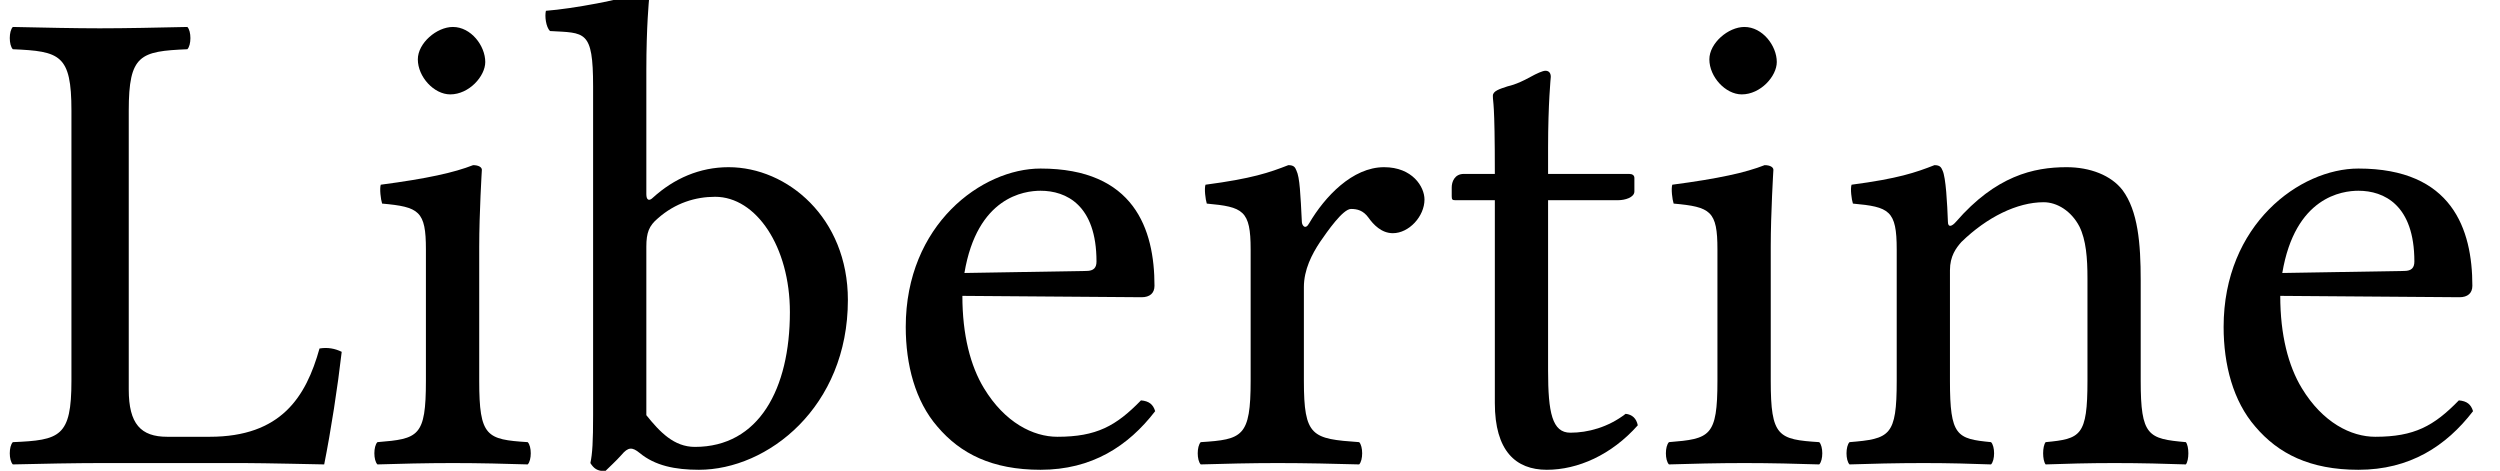 <?xml version='1.0' encoding='UTF-8'?>
<!-- This file was generated by dvisvgm 2.11.1 -->
<svg version='1.1' xmlns='http://www.w3.org/2000/svg' xmlns:xlink='http://www.w3.org/1999/xlink' width='36.815pt' height='6.933pt' viewBox='153.44 -6.819 36.815 6.933'>
<defs>
<path id='g1-76' d='M1.479 0H3.593C3.861 0 4.774 .02 4.774 .02C4.873-.476 4.973-1.122 5.032-1.638C4.933-1.687 4.824-1.707 4.705-1.687C4.506-.973 4.139-.387 3.087-.387H2.462C2.074-.387 1.896-.576 1.896-1.082V-5.191C1.896-6.015 2.064-6.064 2.759-6.094C2.819-6.154 2.819-6.362 2.759-6.422C2.313-6.412 1.846-6.402 1.469-6.402C1.112-6.402 .645-6.412 .189-6.422C.129-6.362 .129-6.154 .189-6.094C.883-6.064 1.052-6.015 1.052-5.191V-1.211C1.052-.387 .883-.337 .189-.308C.129-.248 .129-.04 .189 .02C.576 .01 1.141 0 1.479 0Z'/>
<path id='g1-98' d='M1.727-3.603C1.985-3.831 2.283-3.921 2.571-3.921C3.176-3.921 3.672-3.186 3.672-2.223C3.672-1.092 3.216-.238 2.273-.238C1.965-.238 1.757-.457 1.558-.705V-3.186C1.558-3.394 1.598-3.494 1.727-3.603ZM1.658-3.911C1.598-3.851 1.558-3.871 1.558-3.96V-5.787C1.558-6.432 1.598-6.829 1.598-6.829C1.598-6.898 1.558-6.928 1.469-6.928C1.221-6.829 .476-6.69 .079-6.66C.06-6.581 .079-6.422 .139-6.362C.655-6.332 .774-6.382 .774-5.548V-.705C.774-.318 .764-.139 .734 0C.784 .079 .834 .119 .953 .119C1.012 .06 1.112-.03 1.191-.119C1.29-.238 1.35-.238 1.459-.149C1.687 .04 1.985 .099 2.332 .099C3.345 .099 4.526-.824 4.526-2.402C4.526-3.613 3.633-4.357 2.769-4.357C2.342-4.357 1.965-4.189 1.658-3.911Z'/>
<path id='g1-101' d='M1.231-2.799C1.419-3.921 2.114-4.01 2.352-4.01C2.729-4.01 3.176-3.801 3.176-2.968C3.176-2.878 3.136-2.829 3.027-2.829L1.231-2.799ZM3.831-.923C3.464-.546 3.176-.387 2.6-.387C2.243-.387 1.826-.596 1.519-1.102C1.32-1.429 1.201-1.886 1.201-2.462L3.841-2.442C3.96-2.442 4.03-2.501 4.03-2.61C4.03-3.444 3.732-4.337 2.352-4.337C1.489-4.337 .367-3.514 .367-2.005C.367-1.449 .506-.913 .834-.536C1.171-.139 1.638 .099 2.352 .099C3.107 .099 3.643-.248 4.04-.764C4.01-.864 3.95-.913 3.831-.923Z'/>
<path id='g1-105' d='M.893-5.945C.893-5.687 1.131-5.429 1.37-5.429C1.648-5.429 1.886-5.697 1.886-5.906C1.886-6.144 1.677-6.422 1.409-6.422C1.171-6.422 .893-6.184 .893-5.945ZM1.797-1.211V-3.186C1.797-3.682 1.836-4.318 1.836-4.318C1.836-4.357 1.787-4.387 1.707-4.387C1.429-4.278 1.032-4.189 .347-4.099C.328-4.04 .347-3.881 .367-3.821C.913-3.772 1.012-3.712 1.012-3.146V-1.211C1.012-.387 .903-.357 .298-.308C.238-.248 .238-.04 .298 .02C.625 .01 1.012 0 1.409 0S2.184 .01 2.511 .02C2.571-.04 2.571-.248 2.511-.308C1.906-.347 1.797-.387 1.797-1.211Z'/>
<path id='g1-110' d='M1.826-3.553C1.767-3.484 1.707-3.464 1.707-3.553C1.697-3.821 1.677-4.208 1.628-4.308C1.608-4.357 1.588-4.387 1.509-4.387C1.231-4.278 .973-4.189 .288-4.099C.268-4.04 .288-3.881 .308-3.821C.844-3.772 .953-3.722 .953-3.146V-1.211C.953-.397 .854-.357 .258-.308C.199-.248 .199-.04 .258 .02C.556 .01 .953 0 1.35 0S2.045 .01 2.342 .02C2.402-.04 2.402-.248 2.342-.308C1.836-.357 1.737-.397 1.737-1.211V-2.839C1.737-3.047 1.826-3.166 1.906-3.256C2.283-3.623 2.729-3.841 3.117-3.841C3.315-3.841 3.524-3.712 3.643-3.484C3.742-3.285 3.762-3.017 3.762-2.72V-1.211C3.762-.397 3.662-.357 3.146-.308C3.097-.248 3.097-.04 3.146 .02C3.444 .01 3.762 0 4.159 0S4.913 .01 5.211 .02C5.26-.04 5.26-.248 5.211-.308C4.655-.357 4.546-.397 4.546-1.211V-2.69C4.546-3.236 4.506-3.712 4.278-4.02C4.109-4.238 3.801-4.357 3.454-4.357C2.968-4.357 2.412-4.228 1.826-3.553Z'/>
<path id='g1-114' d='M1.747-3.553C1.727-3.95 1.717-4.208 1.667-4.308C1.648-4.357 1.628-4.387 1.548-4.387C1.27-4.278 1.012-4.189 .328-4.099C.308-4.04 .328-3.881 .347-3.821C.883-3.772 .993-3.722 .993-3.146V-1.211C.993-.387 .873-.347 .258-.308C.199-.248 .199-.04 .258 .02C.605 .01 .993 0 1.39 0S2.243 .01 2.591 .02C2.65-.04 2.65-.248 2.591-.308C1.896-.357 1.777-.387 1.777-1.211V-2.591C1.777-2.849 1.896-3.077 2.015-3.256C2.124-3.414 2.352-3.742 2.471-3.742C2.561-3.742 2.65-3.722 2.729-3.613C2.799-3.514 2.918-3.385 3.087-3.385C3.325-3.385 3.553-3.633 3.553-3.881C3.553-4.069 3.375-4.357 2.958-4.357C2.491-4.357 2.084-3.921 1.856-3.533C1.797-3.424 1.747-3.504 1.747-3.553Z'/>
<path id='g1-116' d='M.427-4.258C.288-4.258 .248-4.139 .248-4.059V-3.93C.248-3.881 .258-3.871 .298-3.871H.883V-.883C.883-.179 1.191 .099 1.648 .099S2.6-.119 2.988-.556C2.968-.655 2.908-.715 2.809-.725C2.551-.526 2.253-.447 1.995-.447C1.727-.447 1.667-.744 1.667-1.36V-3.871H2.7C2.799-3.871 2.938-3.911 2.938-4V-4.198C2.938-4.238 2.908-4.258 2.859-4.258H1.667V-4.645C1.667-5.29 1.707-5.687 1.707-5.687C1.707-5.747 1.677-5.777 1.628-5.777C1.588-5.777 1.499-5.737 1.409-5.687C1.3-5.628 1.201-5.578 1.072-5.548C.953-5.509 .854-5.479 .854-5.409C.854-5.29 .883-5.36 .883-4.258H.427Z'/>
</defs>
<g id='page1'>
<use x='153.44' y='0' xlink:href='#g1-76'/>
<use x='158.7' y='0' xlink:href='#g1-105'/>
<use x='161.4' y='0' xlink:href='#g1-98'/>
<use x='166.411' y='0' xlink:href='#g1-101'/>
<use x='170.864' y='0' xlink:href='#g1-114'/>
<use x='174.57' y='0' xlink:href='#g1-116'/>
<use x='177.719' y='0' xlink:href='#g1-105'/>
<use x='180.418' y='0' xlink:href='#g1-110'/>
<use x='185.818' y='0' xlink:href='#g1-101'/>
</g>
</svg>